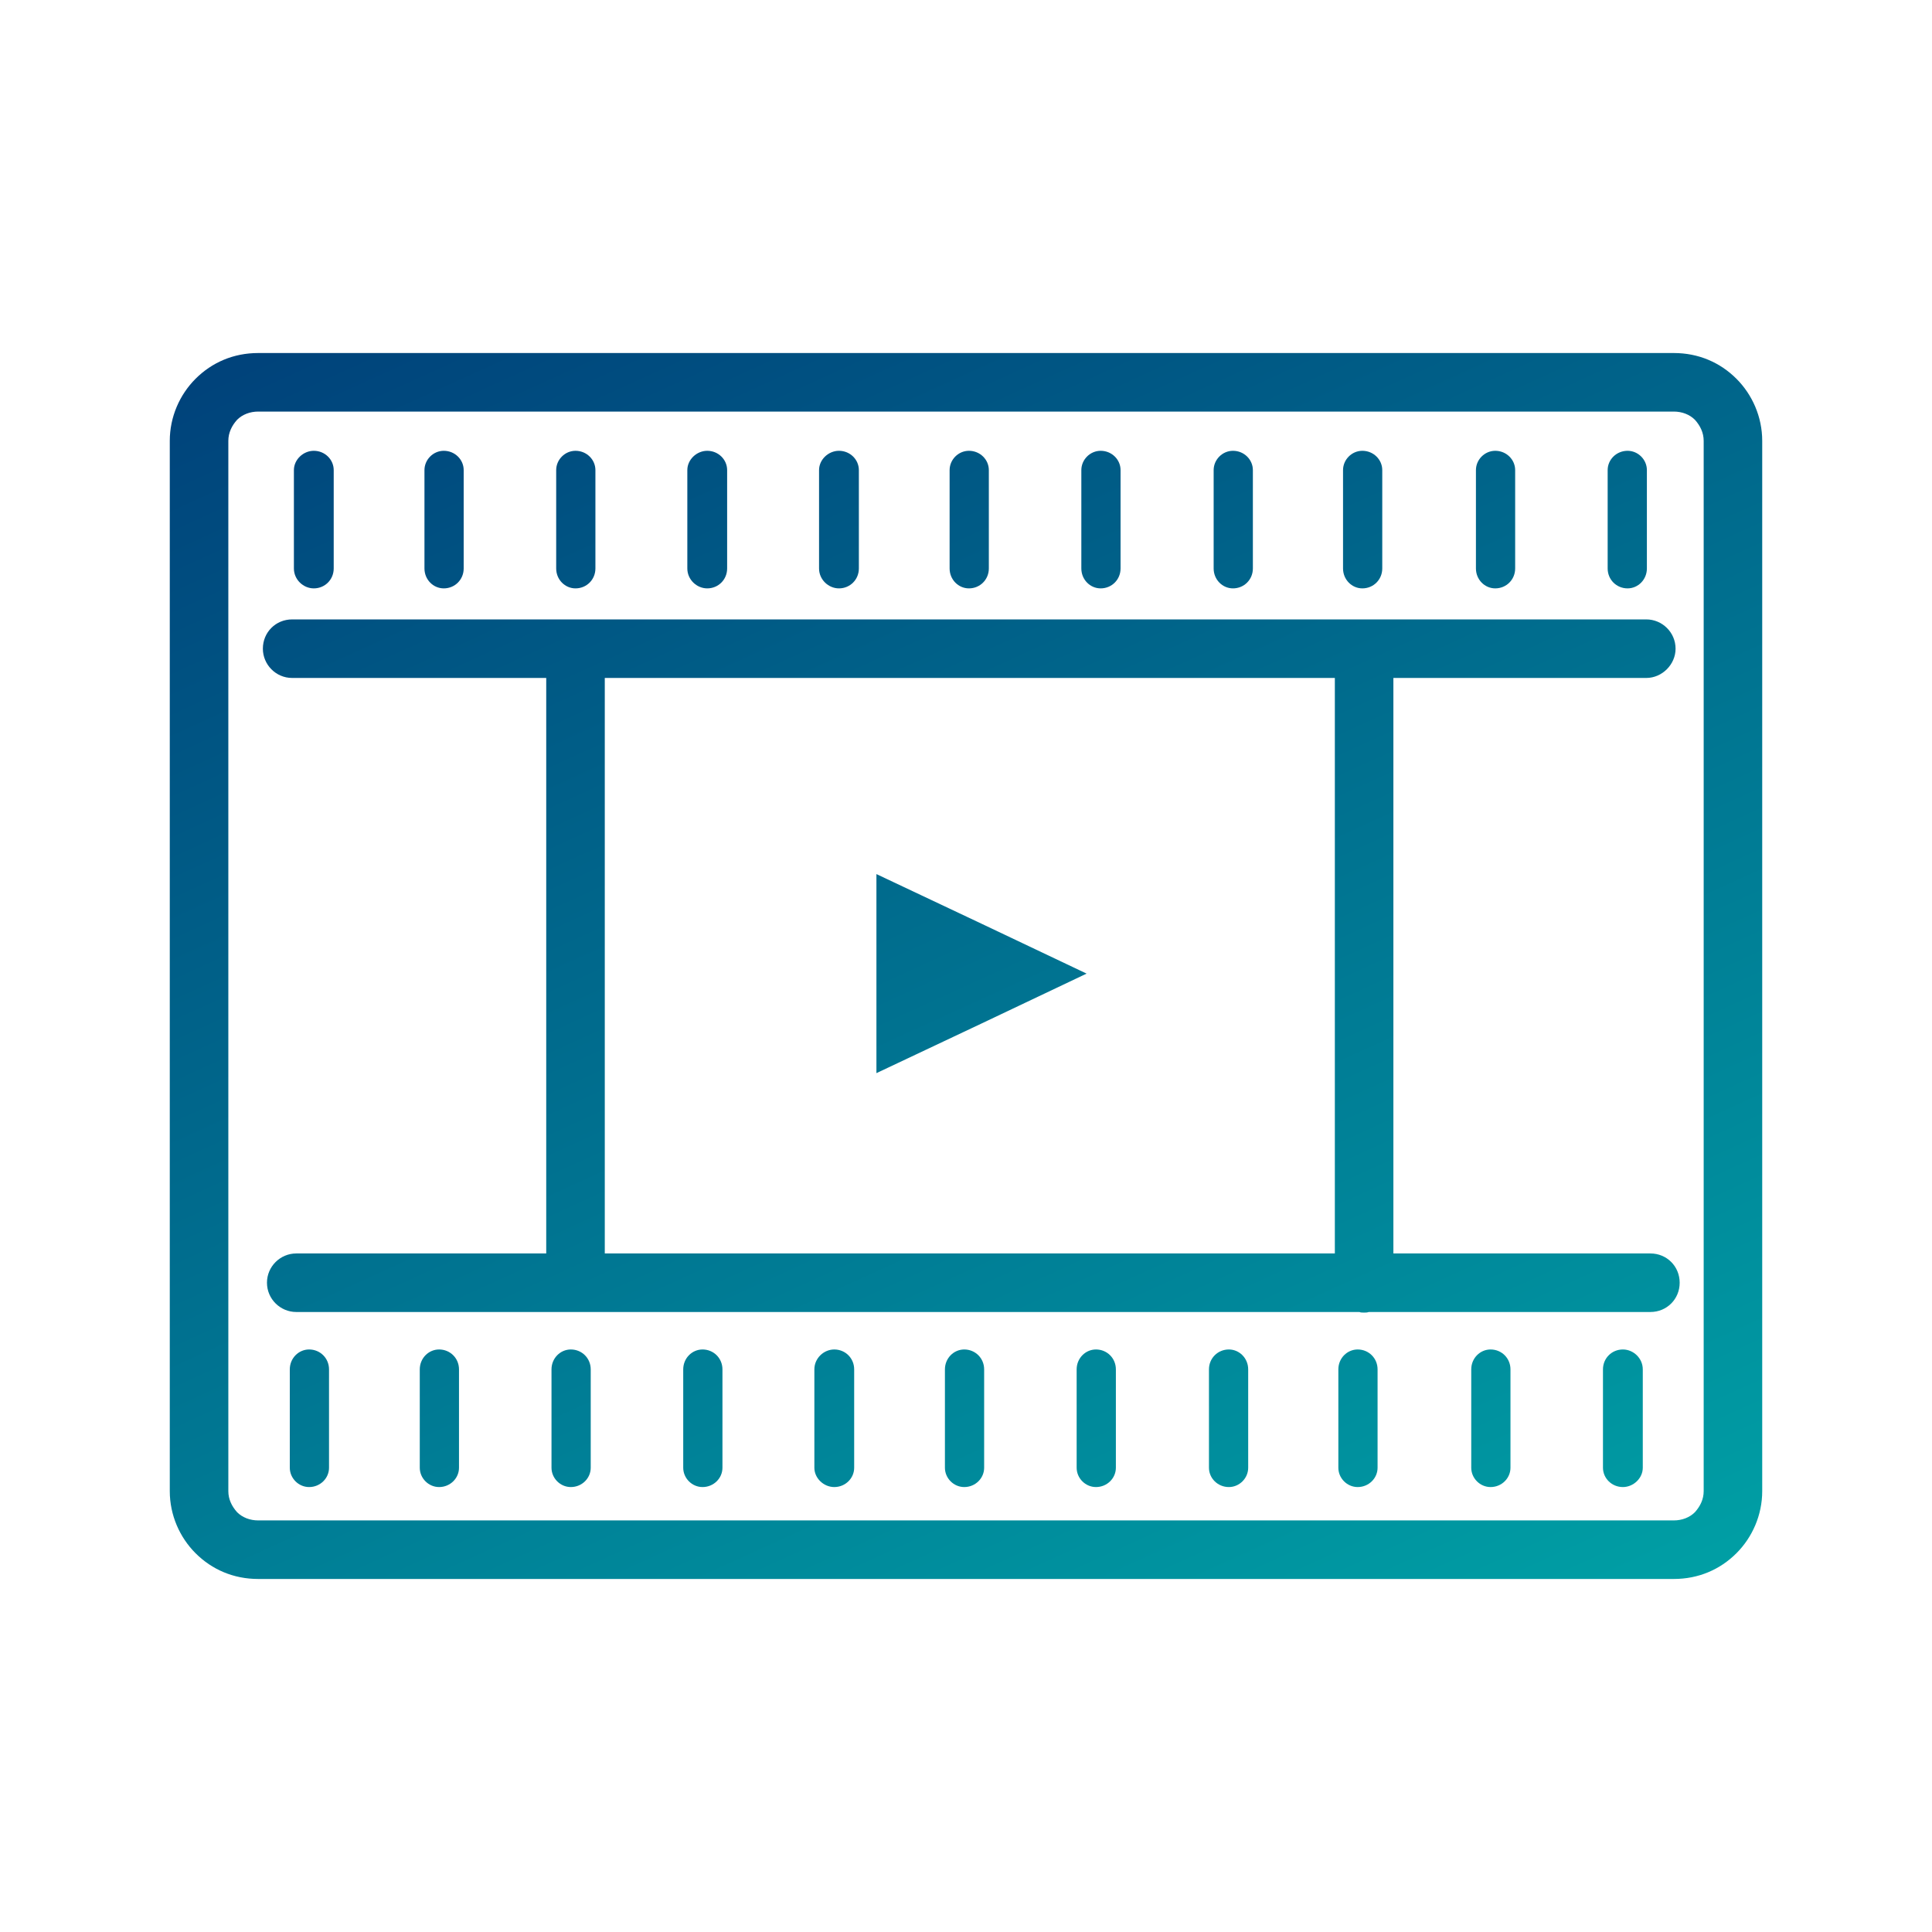 <?xml version="1.0" encoding="UTF-8"?>
<!DOCTYPE svg PUBLIC "-//W3C//DTD SVG 1.1//EN" "http://www.w3.org/Graphics/SVG/1.1/DTD/svg11.dtd">
<!-- Creator: CorelDRAW X8 -->
<svg xmlns="http://www.w3.org/2000/svg" xml:space="preserve" width="33mm" height="33mm" version="1.1" style="shape-rendering:geometricPrecision; text-rendering:geometricPrecision; image-rendering:optimizeQuality; fill-rule:evenodd; clip-rule:evenodd"
viewBox="0 0 3300 3300"
 xmlns:xlink="http://www.w3.org/1999/xlink">
 <defs>
  <style type="text/css">
   <![CDATA[
    .fil0 {fill:none}
    .fil1 {fill:url(#id0);fill-rule:nonzero}
   ]]>
  </style>
  <linearGradient id="id0" gradientUnits="userSpaceOnUse" x1="1201.85" y1="267.35" x2="2738.59" y2="3645.78">
   <stop offset="0" style="stop-opacity:1; stop-color:#00437B"/>
   <stop offset="1" style="stop-opacity:1; stop-color:#00B8B0"/>
  </linearGradient>
 </defs>
 <g id="Слой_x0020_1">
  <rect class="fil0" width="3300" height="3300"/>
  <path class="fil1" d="M441 603l2418 0c42,0 79,16 107,44 27,27 44,65 44,106l0 1794c0,41 -17,79 -44,106 -28,28 -65,44 -107,44l-2418 0c-42,0 -79,-16 -107,-44 -27,-27 -44,-65 -44,-106l0 -1794c0,-41 17,-79 44,-106 28,-28 65,-44 107,-44zm1415 1060l-179 -85 -180 -85 0 170 0 170 180 -85 179 -85zm-1328 642l0 0c19,0 34,15 34,34l0 168c0,18 -15,33 -34,33l0 0c-18,0 -33,-15 -33,-33l0 -168c0,-19 15,-34 33,-34zm2244 0l0 0c18,0 34,15 34,34l0 168c0,18 -16,33 -34,33l0 0c-19,0 -34,-15 -34,-33l0 -168c0,-19 15,-34 34,-34zm-226 0l0 0c19,0 34,15 34,34l0 168c0,18 -15,33 -34,33l0 0c-18,0 -33,-15 -33,-33l0 -168c0,-19 15,-34 33,-34zm-227 0l0 0c19,0 34,15 34,34l0 168c0,18 -15,33 -34,33l0 0c-18,0 -33,-15 -33,-33l0 -168c0,-19 15,-34 33,-34zm-220 0l0 0c18,0 33,15 33,34l0 168c0,18 -15,33 -33,33l0 0c-19,0 -34,-15 -34,-33l0 -168c0,-19 15,-34 34,-34zm-227 0l0 0c19,0 34,15 34,34l0 168c0,18 -15,33 -34,33l0 0c-18,0 -33,-15 -33,-33l0 -168c0,-19 15,-34 33,-34zm-225 0l0 0c19,0 34,15 34,34l0 168c0,18 -15,33 -34,33l0 0c-18,0 -33,-15 -33,-33l0 -168c0,-19 15,-34 33,-34zm-222 0l0 0c19,0 34,15 34,34l0 168c0,18 -15,33 -34,33l0 0c-18,0 -34,-15 -34,-33l0 -168c0,-19 16,-34 34,-34zm-225 0l0 0c19,0 34,15 34,34l0 168c0,18 -15,33 -34,33l0 0c-18,0 -33,-15 -33,-33l0 -168c0,-19 15,-34 33,-34zm-225 0l0 0c19,0 34,15 34,34l0 168c0,18 -15,33 -34,33l0 0c-18,0 -33,-15 -33,-33l0 -168c0,-19 15,-34 33,-34zm-225 0l0 0c19,0 34,15 34,34l0 168c0,18 -15,33 -34,33l0 0c-18,0 -33,-15 -33,-33l0 -168c0,-19 15,-34 33,-34zm-214 -1535l0 0c19,0 34,15 34,33l0 168c0,19 -15,34 -34,34l0 0c-18,0 -34,-15 -34,-34l0 -168c0,-18 16,-33 34,-33zm2244 0l0 0c18,0 33,15 33,33l0 168c0,19 -15,34 -33,34l0 0c-19,0 -34,-15 -34,-34l0 -168c0,-18 15,-33 34,-33zm-226 0l0 0c19,0 34,15 34,33l0 168c0,19 -15,34 -34,34l0 0c-18,0 -33,-15 -33,-34l0 -168c0,-18 15,-33 33,-33zm-227 0l0 0c19,0 34,15 34,33l0 168c0,19 -15,34 -34,34l0 0c-18,0 -33,-15 -33,-34l0 -168c0,-18 15,-33 33,-33zm-221 0l0 0c19,0 34,15 34,33l0 168c0,19 -15,34 -34,34l0 0c-18,0 -33,-15 -33,-34l0 -168c0,-18 15,-33 33,-33zm-226 0l0 0c19,0 34,15 34,33l0 168c0,19 -15,34 -34,34l0 0c-18,0 -33,-15 -33,-34l0 -168c0,-18 15,-33 33,-33zm-225 0l0 0c19,0 34,15 34,33l0 168c0,19 -15,34 -34,34l0 0c-18,0 -33,-15 -33,-34l0 -168c0,-18 15,-33 33,-33zm-222 0l0 0c19,0 34,15 34,33l0 168c0,19 -15,34 -34,34l0 0c-18,0 -34,-15 -34,-34l0 -168c0,-18 16,-33 34,-33zm-225 0l0 0c19,0 34,15 34,33l0 168c0,19 -15,34 -34,34l0 0c-18,0 -34,-15 -34,-34l0 -168c0,-18 16,-33 34,-33zm-225 0l0 0c19,0 34,15 34,33l0 168c0,19 -15,34 -34,34l0 0c-18,0 -33,-15 -33,-34l0 -168c0,-18 15,-33 33,-33zm-225 0l0 0c19,0 34,15 34,33l0 168c0,19 -15,34 -34,34l0 0c-18,0 -33,-15 -33,-34l0 -168c0,-18 15,-33 33,-33zm1622 388l0 983 439 0c28,0 50,22 50,50 0,28 -22,50 -50,50l-481 0c-3,1 -5,1 -8,1 -3,0 -6,0 -8,-1l-1339 0 -477 0c-27,0 -50,-22 -50,-50 0,-28 23,-50 50,-50l427 0 0 -983 -434 0c-28,0 -50,-23 -50,-50 0,-28 22,-50 50,-50l484 0 1829 0c27,0 50,22 50,50 0,27 -23,50 -50,50l-432 0zm-100 983l0 -983 -1247 0 0 983 1247 0zm579 -1438l-2418 0c-14,0 -27,5 -36,14 -9,10 -15,22 -15,36l0 1794c0,14 6,26 15,36 9,9 22,14 36,14l2418 0c14,0 27,-5 36,-14 9,-10 15,-22 15,-36l0 -1794c0,-14 -6,-26 -15,-36 -9,-9 -22,-14 -36,-14z"/>
 </g>
</svg>
